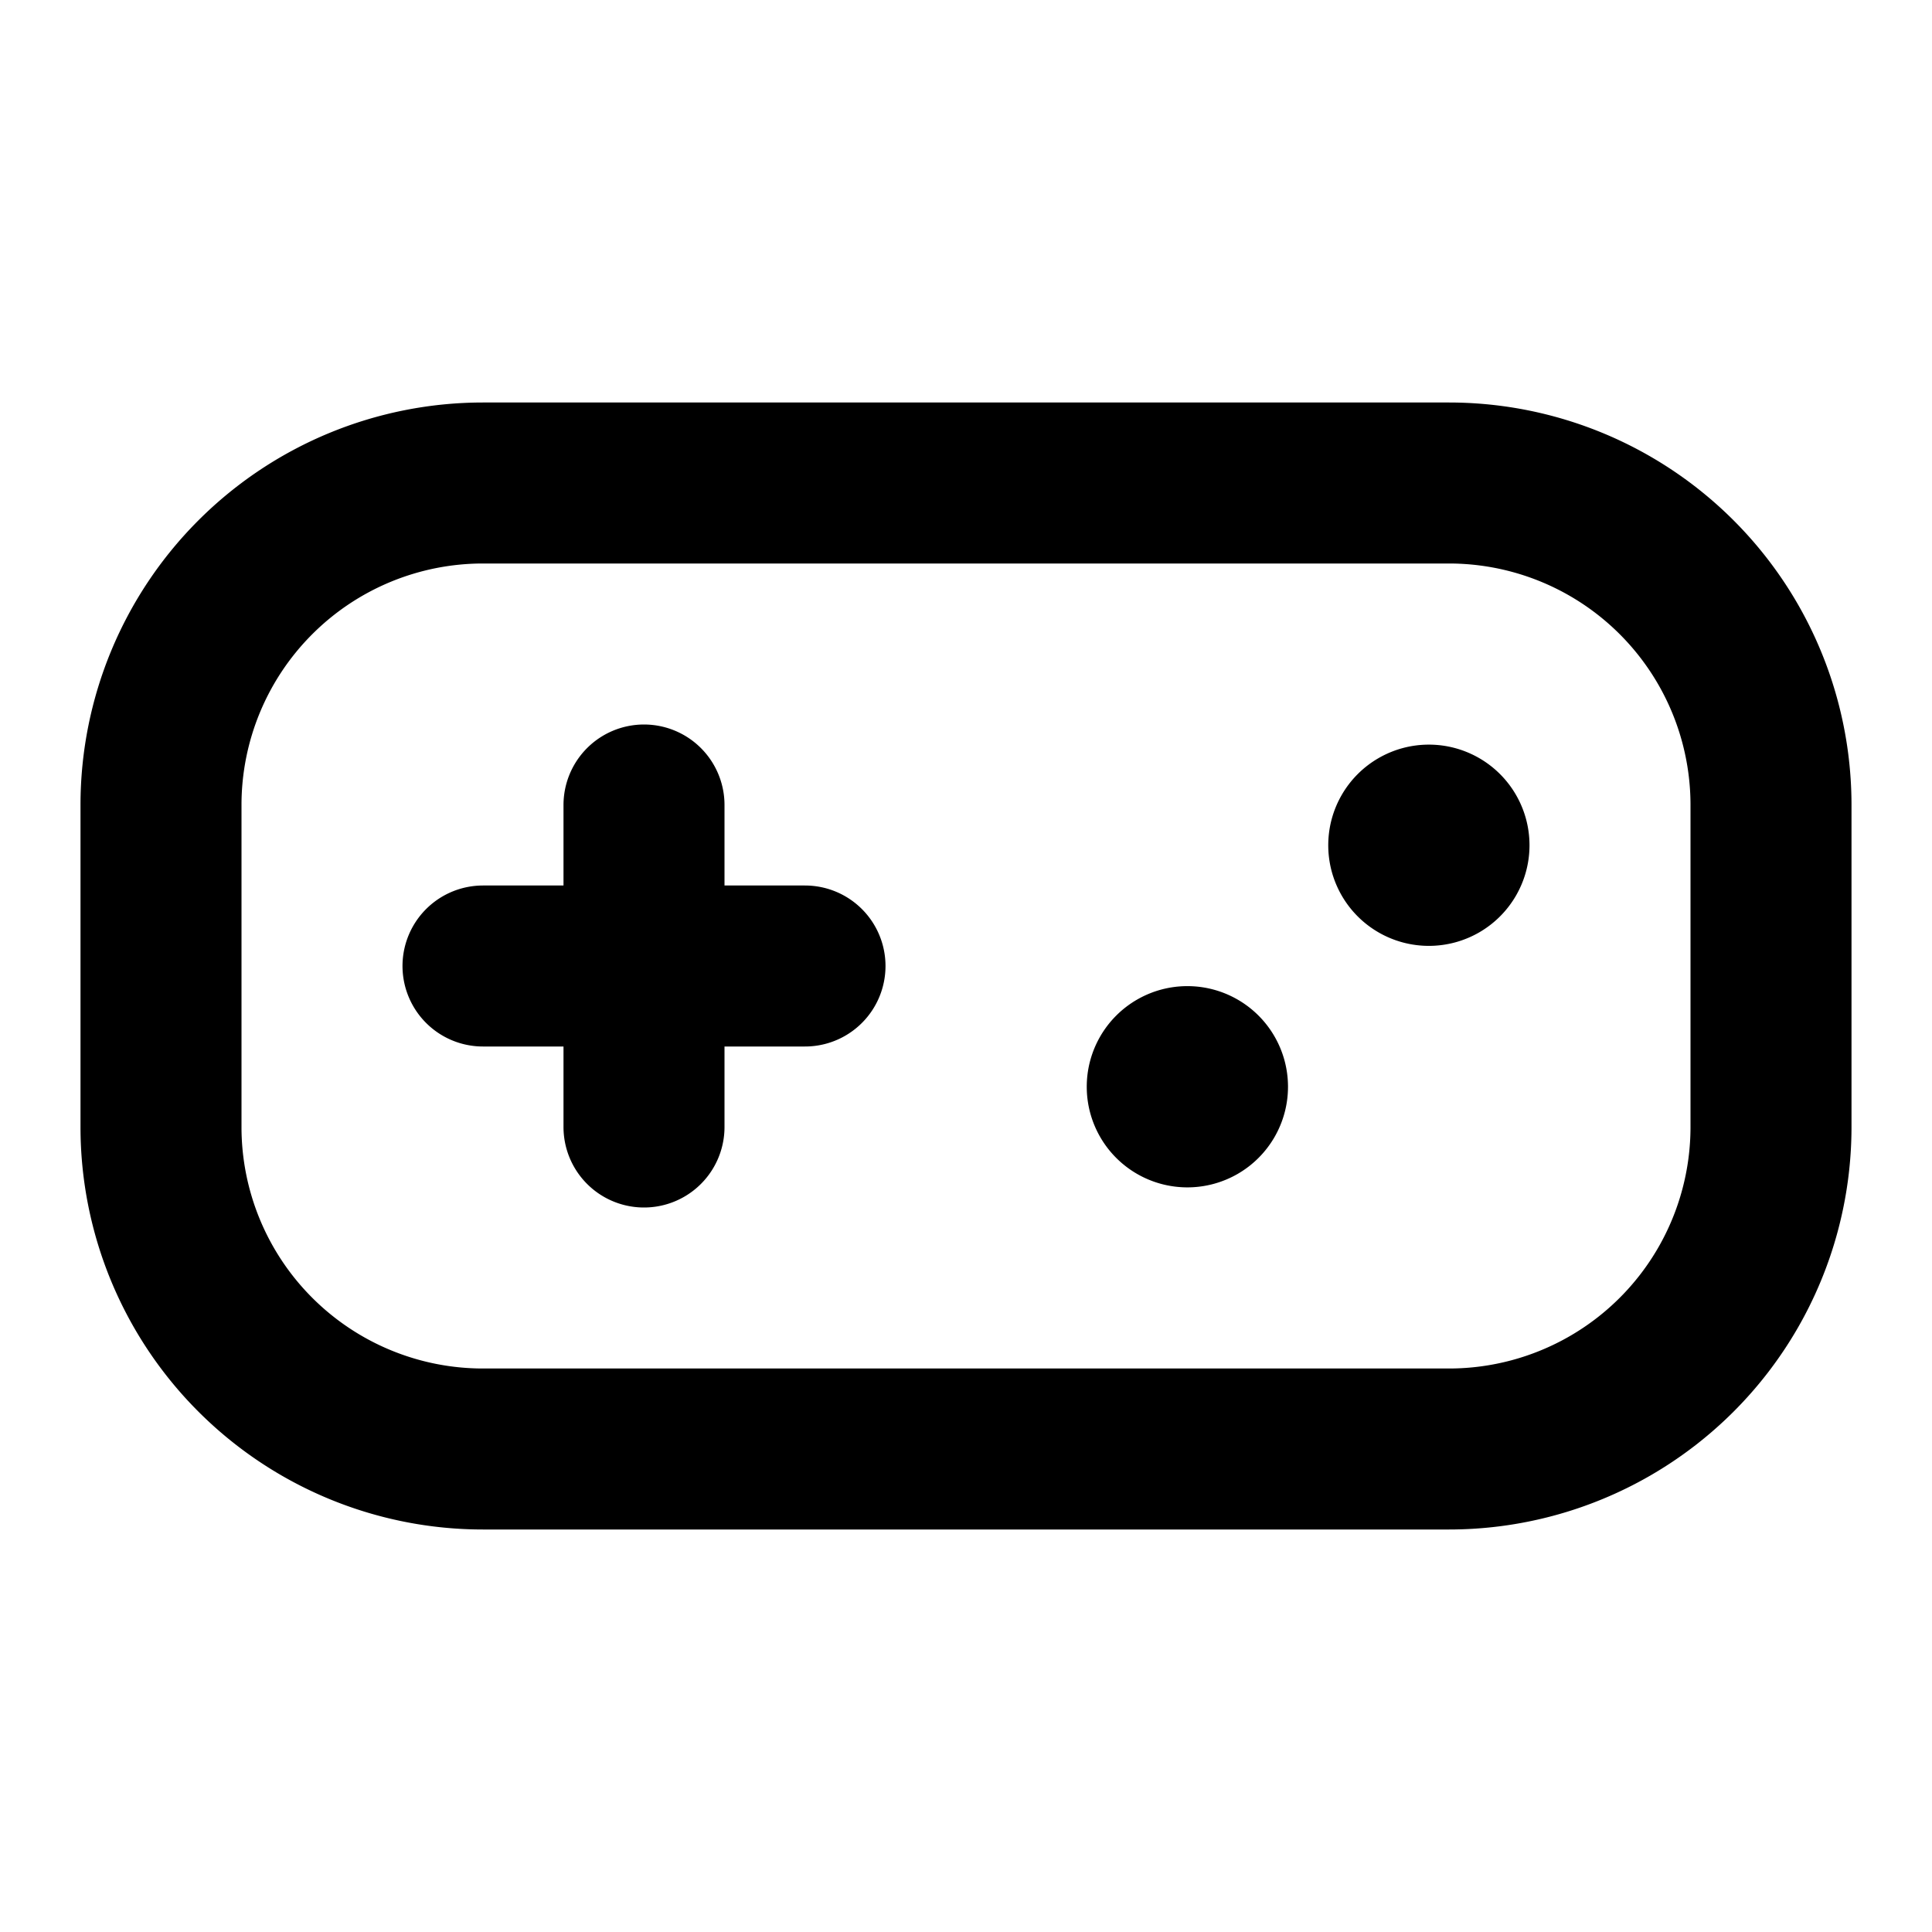 <svg xmlns="http://www.w3.org/2000/svg" width="24" height="24" fill="none" viewBox="0 0 24 24">
  <path stroke="currentColor" stroke-linecap="round" stroke-linejoin="round" stroke-width="2"
    d="M8 10v2m0 0v2m0-2h2m-2 0H6m0-6h12a4 4 0 0 1 4 4v4a4 4 0 0 1-4 4H6a4 4 0 0 1-4-4v-4a4 4 0 0 1 4-4Z" />
  <path fill="currentColor" stroke="currentColor" stroke-linecap="square" stroke-width=".75"
    d="M13.875 13.5a.875.875 0 1 0 1.75 0 .875.875 0 0 0-1.75 0Zm3-3a.875.875 0 1 0 1.75 0 .875.875 0 0 0-1.75 0Z" />
</svg>
